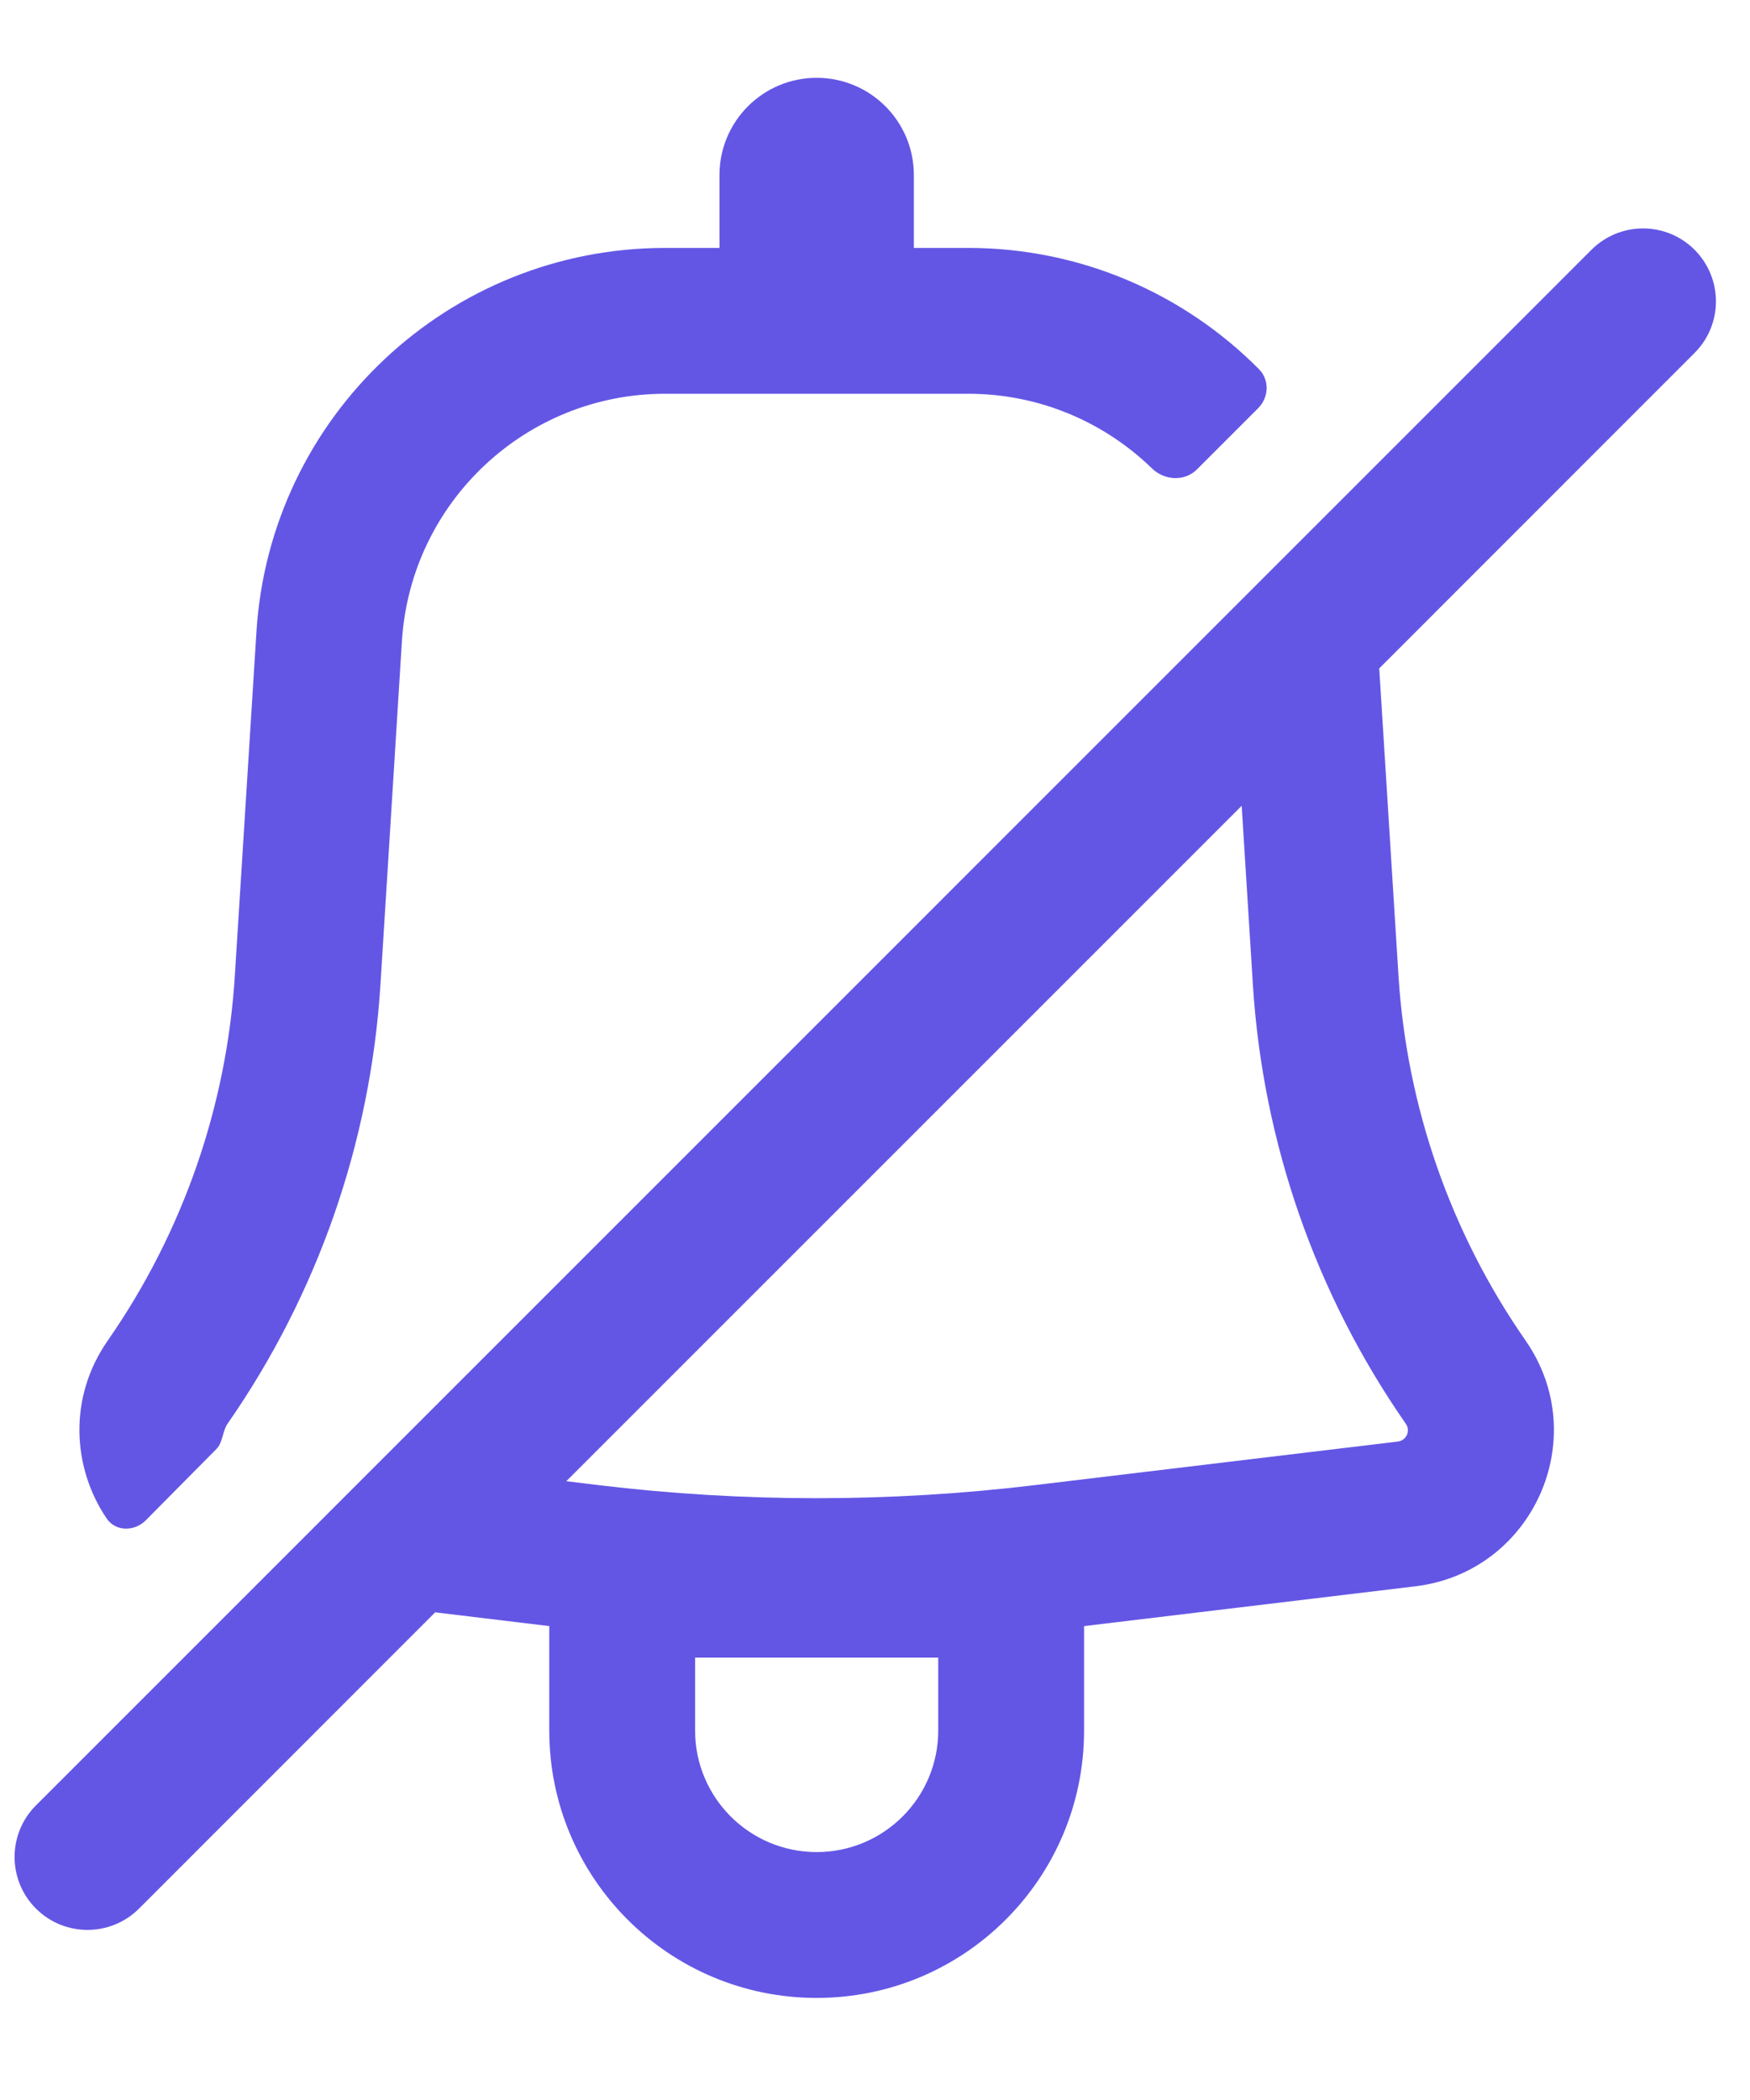 <svg width="15" height="18" viewBox="0 0 15 18" fill="none" xmlns="http://www.w3.org/2000/svg">
<path d="M7 0.667C7.46 0.667 7.833 1.04 7.833 1.5V2.125H8.298C9.269 2.125 10.152 2.521 10.79 3.163C10.883 3.256 10.877 3.406 10.784 3.499L10.259 4.024C10.154 4.129 9.981 4.119 9.874 4.015C9.466 3.618 8.909 3.375 8.298 3.375H5.702C4.508 3.375 3.52 4.304 3.445 5.495L3.261 8.44C3.176 9.791 2.723 11.093 1.95 12.204C1.908 12.264 1.909 12.366 1.857 12.418L1.251 13.03C1.153 13.129 0.991 13.13 0.913 13.014C0.62 12.579 0.583 11.979 0.924 11.49C1.566 10.566 1.943 9.485 2.013 8.362L2.198 5.417C2.313 3.567 3.848 2.125 5.702 2.125H6.167V1.5C6.167 1.04 6.54 0.667 7 0.667Z" fill="#6356E5"/>
<path fill-rule="evenodd" clip-rule="evenodd" d="M11.822 5.729L14.525 3.025C14.769 2.781 14.769 2.386 14.525 2.141C14.281 1.897 13.886 1.897 13.641 2.141L0.308 15.475C0.064 15.719 0.064 16.115 0.308 16.359C0.552 16.603 0.948 16.603 1.192 16.359L3.73 13.82L4.708 13.938V14.833C4.708 16.099 5.734 17.125 7 17.125C8.266 17.125 9.292 16.099 9.292 14.833V13.938L12.131 13.597C13.14 13.476 13.657 12.324 13.076 11.49C12.434 10.566 12.057 9.485 11.987 8.362L11.822 5.729ZM10.643 6.907L4.854 12.696L5.133 12.73C6.373 12.879 7.627 12.879 8.867 12.73L11.982 12.356C12.055 12.347 12.092 12.264 12.05 12.204C11.277 11.093 10.824 9.791 10.739 8.44L10.643 6.907ZM7 15.875C6.425 15.875 5.958 15.409 5.958 14.833V14.208H8.042V14.833C8.042 15.409 7.575 15.875 7 15.875Z" fill="#6356E5"/>
</svg>
